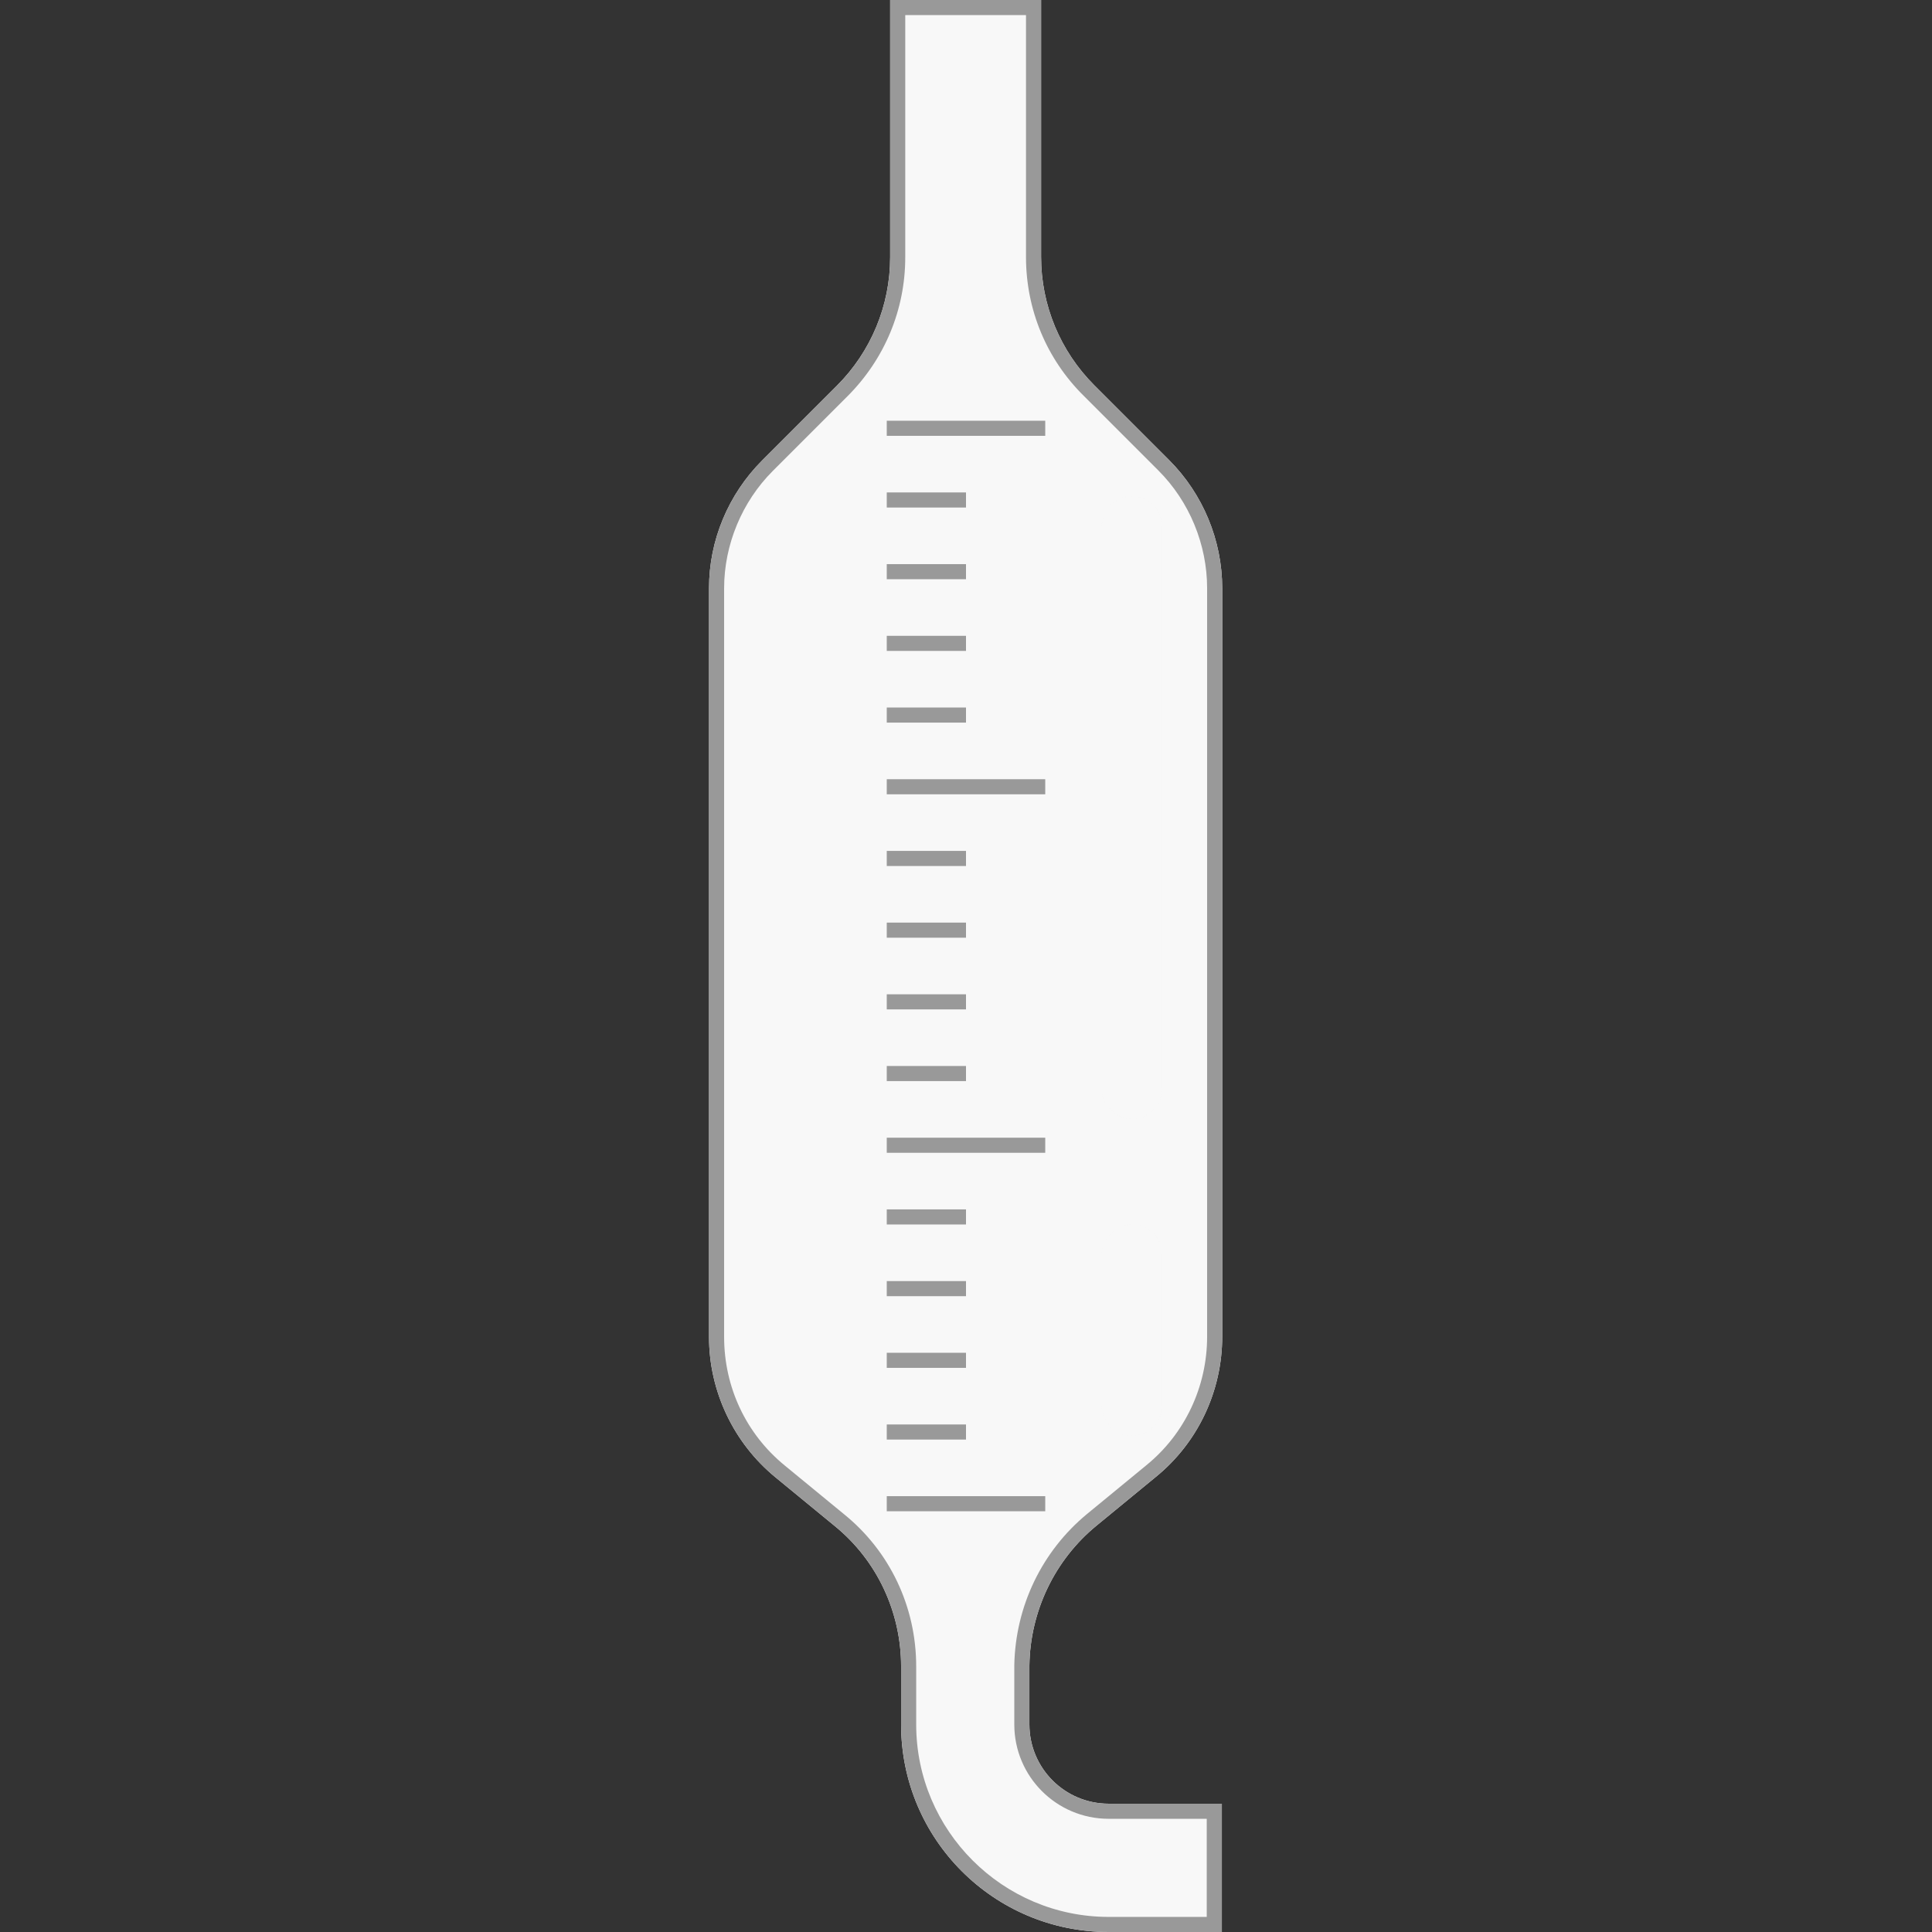 <svg version="1.1" id="icon" xmlns="http://www.w3.org/2000/svg" x="0" y="0" viewBox="0 0 512 512" xml:space="preserve"><rect x="0" y="0" width="512" height="512" fill="#333333" stroke="none"/><style type="text/css">.st1{fill:#999}</style><path d="M290.6 404.3l15.7-12.9c11.2-9.1 17.6-22.8 17.6-37.2V155.9c0-12.7-5.1-25-14.1-34L290 102.1c-9-9-14.1-21.2-14.1-34V0h-40v68.2c0 12.8-5.1 25-14.1 34L202 122c-9 9-14.1 21.2-14.1 33.9v198.4c0 14.4 6.5 28.1 17.6 37.2l15.7 12.9c11.2 9.1 17.6 22.8 17.6 37.2V457c0 30.4 24.6 55 55 55h30v-34h-30c-11.6 0-21-9.4-21-21v-15.6c.2-14.4 6.7-28 17.8-37.1z" fill="#f8f8f8"/><path class="st1" d="M235 396.5h42v4h-42v-4zm0-95h42v4h-42v-4zm0-95h42v4h-42v-4zm0-95h42v4h-42v-4zm0 266h21v4h-21v-4zm0-19h21v4h-21v-4zm0-19h21v4h-21v-4zm0-19h21v4h-21v-4zm0-38h21v4h-21v-4zm0-19h21v4h-21v-4zm0-19h21v4h-21v-4zm0-19h21v4h-21v-4zm0-38h21v4h-21v-4zm0-19h21v4h-21v-4zm0-19h21v4h-21v-4zm0-19h21v4h-21v-4z"/><path d="M308 139.5v149c0 4.4-3.6 8-8 8s-8-3.6-8-8v-149c0-4.4 3.6-8 8-8s8 3.6 8 8zm-8 185c-4.4 0-8 3.6-8 8v40c0 4.4 3.6 8 8 8s8-3.6 8-8v-40c0-4.4-3.6-8-8-8z" opacity=".5" fill="#f8f8f8"/><path class="st1" d="M271.9 4v64.1c0 13.9 5.4 27 15.3 36.8l19.8 19.8c8.2 8.2 12.9 19.6 12.9 31.2v198.3c0 13.3-5.9 25.8-16.1 34.1l-15.7 12.9c-12 9.9-19 24.5-19.3 40.1V457c0 13.8 11.2 25 25 25h26v26h-26c-28.1 0-51-22.9-51-51v-15.4c0-15.8-7-30.5-19.1-40.3L208 388.4c-10.3-8.4-16.1-20.8-16.1-34.1V155.9c0-11.5 4.7-22.9 12.9-31.1l19.8-19.8c9.8-9.8 15.3-22.9 15.3-36.8V4h32m4-4h-40v68.2c0 12.8-5.1 25-14.1 34L202 122c-9 9-14.1 21.2-14.1 33.9v198.4c0 14.4 6.5 28.1 17.6 37.2l15.7 12.9c11.2 9.1 17.6 22.8 17.6 37.2V457c0 30.4 24.6 55 55 55h30v-34h-30c-11.6 0-21-9.4-21-21v-15.6c.2-14.4 6.7-28 17.8-37.1l15.7-12.9c11.2-9.1 17.6-22.8 17.6-37.2V155.9c0-12.7-5.1-25-14.1-34L290 102.1c-9-9-14.1-21.2-14.1-34V0z"/></svg>